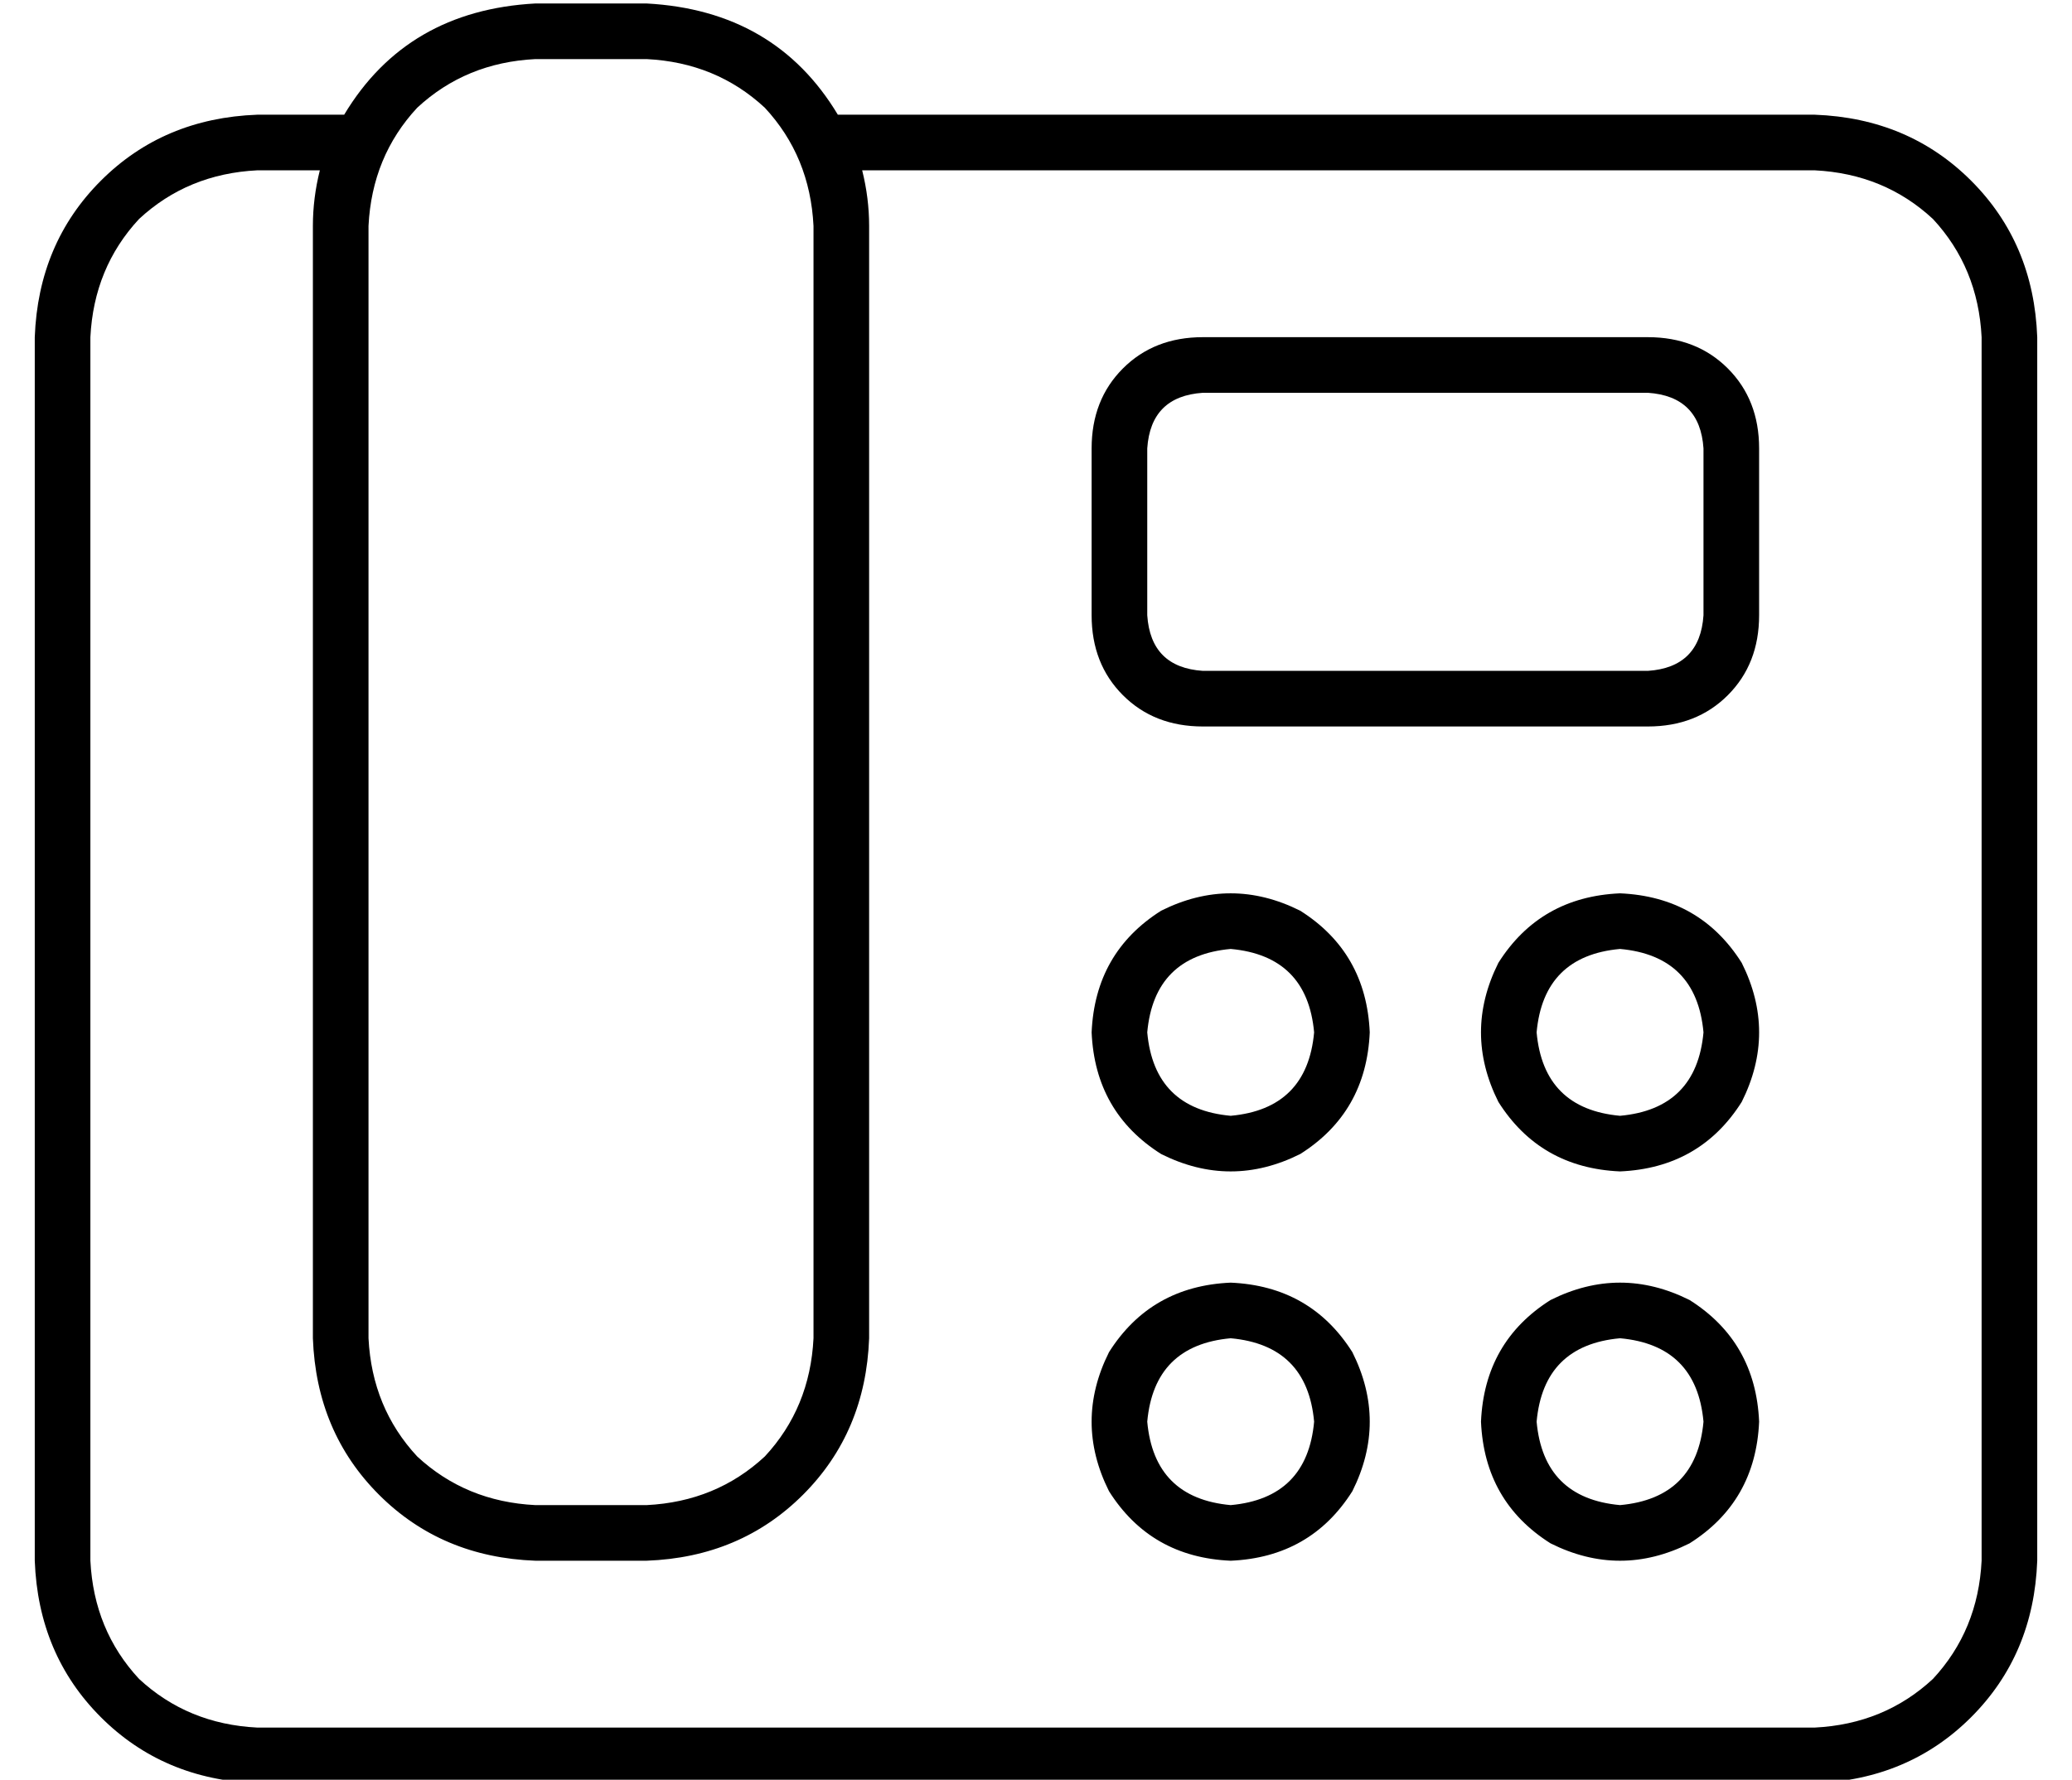 <?xml version="1.0" standalone="no"?>
<!DOCTYPE svg PUBLIC "-//W3C//DTD SVG 1.1//EN" "http://www.w3.org/Graphics/SVG/1.1/DTD/svg11.dtd" >
<svg xmlns="http://www.w3.org/2000/svg" xmlns:xlink="http://www.w3.org/1999/xlink" version="1.1" viewBox="-10 -40 596 512">
   <path fill="currentColor"
d="M176 -23q20 1 34 14v0v0q13 14 14 34v320v0q-1 20 -14 34q-14 13 -34 14h-32v0q-20 -1 -34 -14q-13 -14 -14 -34v-320v0q1 -20 14 -34q14 -13 34 -14h32v0zM144 -39q-37 2 -55 32h-25v0q-27 1 -45 19t-19 45v352v0q1 27 19 45t45 19h448v0q27 -1 45 -19t19 -45v-352v0
q-1 -27 -19 -45t-45 -19h-281v0q-18 -30 -55 -32h-32v0zM64 9h18h-18h18q-2 8 -2 16v320v0q1 27 19 45t45 19h32v0q27 -1 45 -19t19 -45v-320v0q0 -8 -2 -16h274v0q20 1 34 14q13 14 14 34v352v0q-1 20 -14 34q-14 13 -34 14h-448v0q-20 -1 -34 -14q-13 -14 -14 -34v-352v0
q1 -20 14 -34q14 -13 34 -14v0zM336 73h128h-128h128q15 1 16 16v48v0q-1 15 -16 16h-128v0q-15 -1 -16 -16v-48v0q1 -15 16 -16v0zM304 89v48v-48v48q0 14 9 23t23 9h128v0q14 0 23 -9t9 -23v-48v0q0 -14 -9 -23t-23 -9h-128v0q-14 0 -23 9t-9 23v0zM304 257q1 23 20 35
q20 10 40 0q19 -12 20 -35q-1 -23 -20 -35q-20 -10 -40 0q-19 12 -20 35v0zM344 281q-22 -2 -24 -24q2 -22 24 -24q22 2 24 24q-2 22 -24 24v0zM456 217q-23 1 -35 20q-10 20 0 40q12 19 35 20q23 -1 35 -20q10 -20 0 -40q-12 -19 -35 -20v0zM480 257q-2 22 -24 24
q-22 -2 -24 -24q2 -22 24 -24q22 2 24 24v0zM416 369q1 23 20 35q20 10 40 0q19 -12 20 -35q-1 -23 -20 -35q-20 -10 -40 0q-19 12 -20 35v0zM456 393q-22 -2 -24 -24q2 -22 24 -24q22 2 24 24q-2 22 -24 24v0zM344 329q-23 1 -35 20q-10 20 0 40q12 19 35 20q23 -1 35 -20
q10 -20 0 -40q-12 -19 -35 -20v0zM368 369q-2 22 -24 24q-22 -2 -24 -24q2 -22 24 -24q22 2 24 24v0z" />
</svg>

